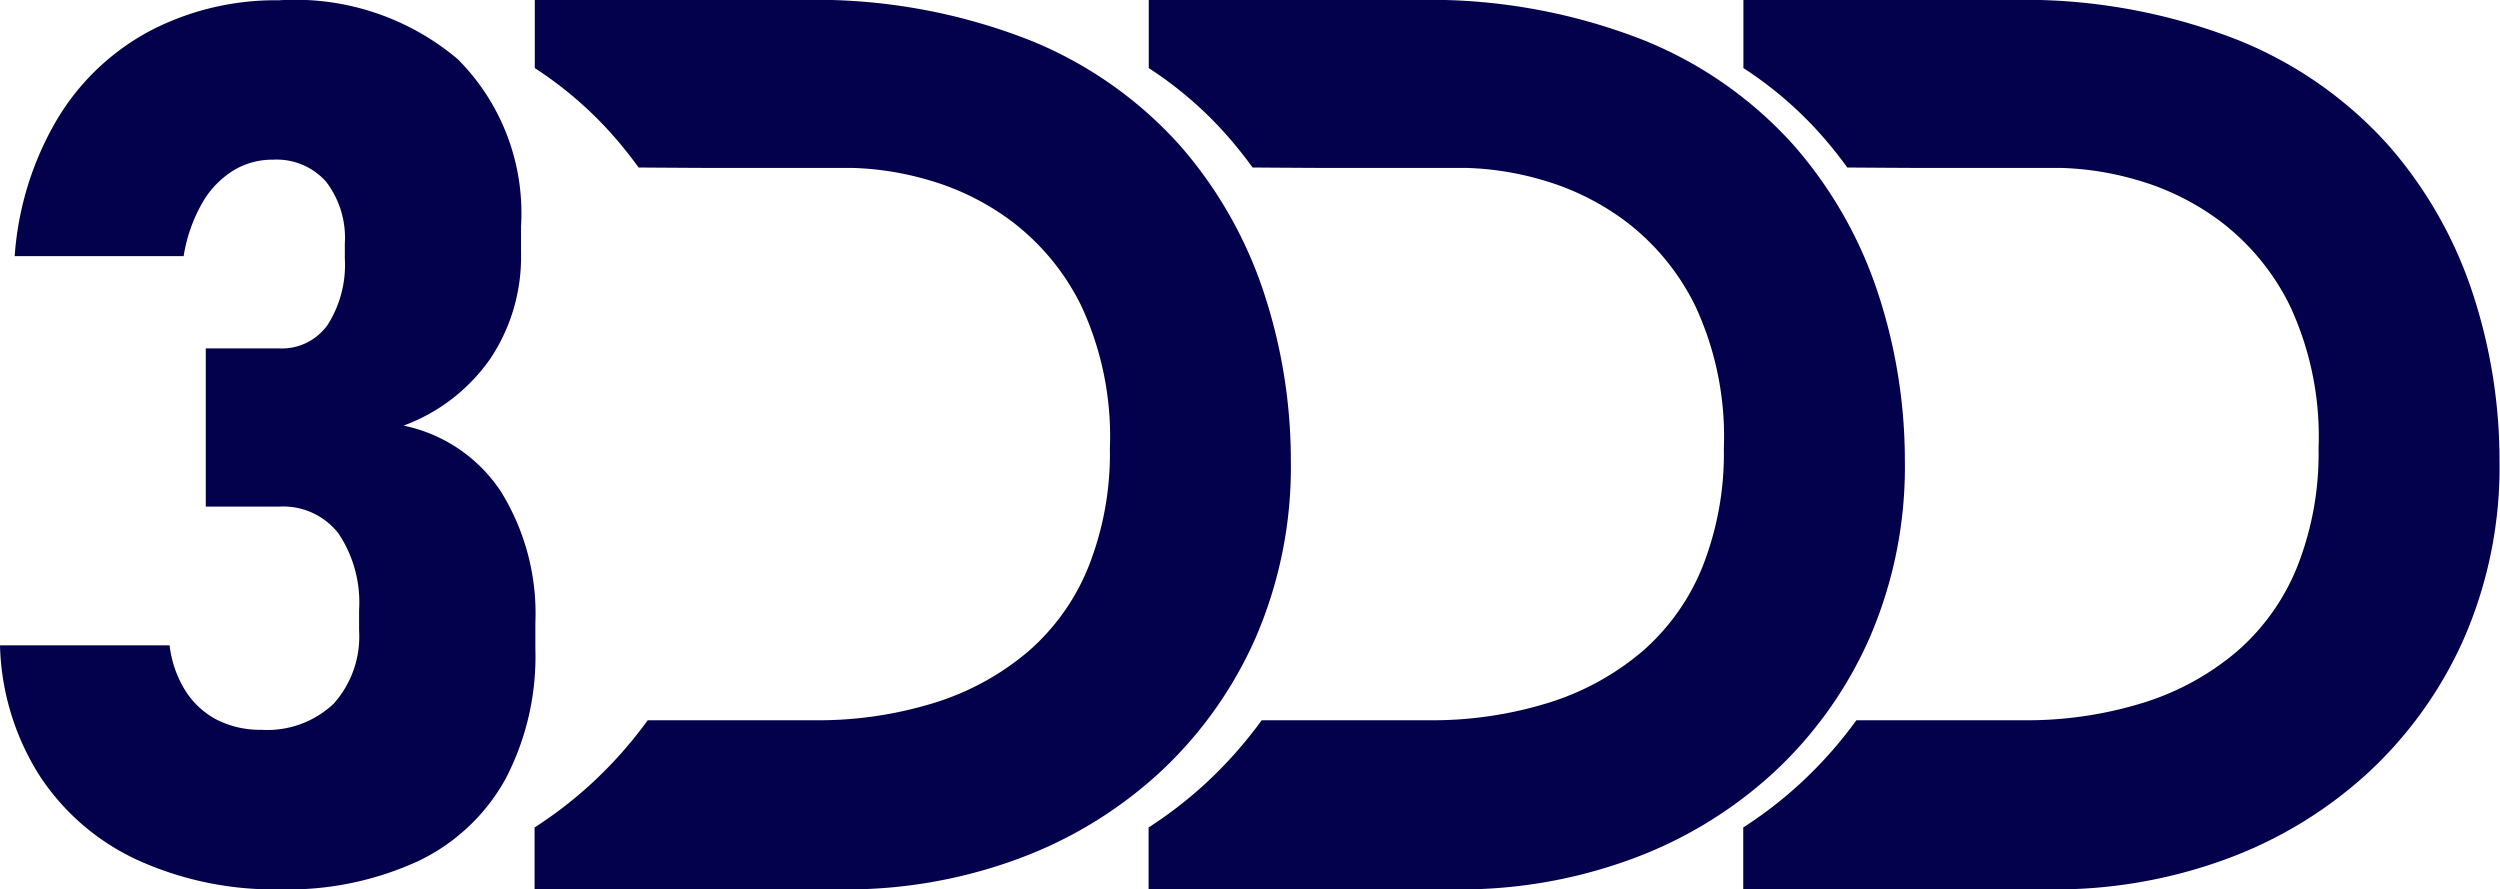 <svg xmlns="http://www.w3.org/2000/svg" width="46.64" height="16.589" viewBox="0 0 46.64 16.589"><defs><style>.a{fill:#03014c;}</style></defs><g transform="translate(0)"><path class="a" d="M-2200.4,2058.117a7.957,7.957,0,0,0-1.567-2.772,7.544,7.544,0,0,0-2.829-1.983,10.922,10.922,0,0,0-4.26-.744h-4.959v1.27a7.1,7.1,0,0,1,1.491,1.293c.053.061.232.267.446.562.926.007,1.332.008,1.332.008h2.659a5.561,5.561,0,0,1,1.375.214,4.793,4.793,0,0,1,1.589.778,4.414,4.414,0,0,1,1.307,1.589,5.771,5.771,0,0,1,.53,2.649,5.736,5.736,0,0,1-.395,2.2,4.135,4.135,0,0,1-1.127,1.589,4.98,4.98,0,0,1-1.747.958,7.322,7.322,0,0,1-2.253.327h-3.1a7.991,7.991,0,0,1-1.057,1.188,7.805,7.805,0,0,1-1.054.812v1.156h5.77a9.243,9.243,0,0,0,3.2-.552,7.958,7.958,0,0,0,2.66-1.6,7.593,7.593,0,0,0,1.814-2.525,8.007,8.007,0,0,0,.665-3.324A9.991,9.991,0,0,0-2200.4,2058.117Z" transform="translate(2223.992 -2052.618)"/><path class="a" d="M-1986.395,2058.117a7.957,7.957,0,0,0-1.567-2.772,7.543,7.543,0,0,0-2.829-1.983,10.919,10.919,0,0,0-4.26-.744h-4.959v1.27a7.111,7.111,0,0,1,1.491,1.293c.053.061.232.267.446.562.926.007,1.331.008,1.331.008h2.66a5.559,5.559,0,0,1,1.375.214,4.8,4.8,0,0,1,1.589.778,4.417,4.417,0,0,1,1.307,1.589,5.771,5.771,0,0,1,.53,2.649,5.739,5.739,0,0,1-.394,2.2,4.135,4.135,0,0,1-1.127,1.589,4.976,4.976,0,0,1-1.747.958,7.327,7.327,0,0,1-2.254.327h-3.1a8,8,0,0,1-1.057,1.188,7.8,7.8,0,0,1-1.053.812v1.156h5.77a9.241,9.241,0,0,0,3.2-.552,7.959,7.959,0,0,0,2.66-1.6,7.589,7.589,0,0,0,1.814-2.525,8.011,8.011,0,0,0,.665-3.324A9.983,9.983,0,0,0-1986.395,2058.117Z" transform="translate(2021.441 -2052.618)"/><path class="a" d="M-1772.4,2058.117a7.955,7.955,0,0,0-1.567-2.772,7.544,7.544,0,0,0-2.829-1.983,10.92,10.92,0,0,0-4.26-.744h-4.959v1.27a7.1,7.1,0,0,1,1.492,1.293c.053.061.232.267.446.562.926.007,1.331.008,1.331.008h2.66a5.558,5.558,0,0,1,1.375.214,4.8,4.8,0,0,1,1.589.778,4.421,4.421,0,0,1,1.307,1.589,5.77,5.77,0,0,1,.53,2.649,5.739,5.739,0,0,1-.394,2.2,4.138,4.138,0,0,1-1.127,1.589,4.976,4.976,0,0,1-1.747.958,7.326,7.326,0,0,1-2.254.327h-3.1a8.012,8.012,0,0,1-1.057,1.188,7.806,7.806,0,0,1-1.054.812v1.156h5.77a9.24,9.24,0,0,0,3.2-.552,7.96,7.96,0,0,0,2.66-1.6,7.593,7.593,0,0,0,1.814-2.525,8.009,8.009,0,0,0,.665-3.324A9.983,9.983,0,0,0-1772.4,2058.117Z" transform="translate(1818.54 -2052.618)"/><path class="a" d="M-1747,2115" transform="translate(1780.434 -2111.868)"/><path class="a" d="M-1744,2320" transform="translate(1777.584 -2306.573)"/><path class="a" d="M-2410.223,2068.67a4.36,4.36,0,0,1-1.833-1.565,4.75,4.75,0,0,1-.749-2.448h3.164a2.039,2.039,0,0,0,.3.855,1.522,1.522,0,0,0,.587.536,1.779,1.779,0,0,0,.827.185,1.8,1.8,0,0,0,1.346-.486,1.877,1.877,0,0,0,.475-1.369V2064a2.314,2.314,0,0,0-.385-1.431,1.307,1.307,0,0,0-1.1-.5h-1.375v-2.951h1.375a1.044,1.044,0,0,0,.9-.442,2.079,2.079,0,0,0,.319-1.235v-.279a1.718,1.718,0,0,0-.352-1.157,1.236,1.236,0,0,0-.99-.408,1.4,1.4,0,0,0-.754.212,1.723,1.723,0,0,0-.575.615,2.921,2.921,0,0,0-.336.972h-3.152a5.816,5.816,0,0,1,.8-2.566,4.462,4.462,0,0,1,1.738-1.643,5.065,5.065,0,0,1,2.392-.564,4.706,4.706,0,0,1,3.337,1.1,4.064,4.064,0,0,1,1.179,3.124v.492a3.413,3.413,0,0,1-.57,1.967,3.405,3.405,0,0,1-1.621,1.252,2.871,2.871,0,0,1,1.816,1.23,4.319,4.319,0,0,1,.643,2.448v.492a4.927,4.927,0,0,1-.559,2.426,3.656,3.656,0,0,1-1.632,1.531,5.824,5.824,0,0,1-2.582.525A6.149,6.149,0,0,1-2410.223,2068.67Z" transform="translate(2412.805 -2052.618)"/></g></svg>